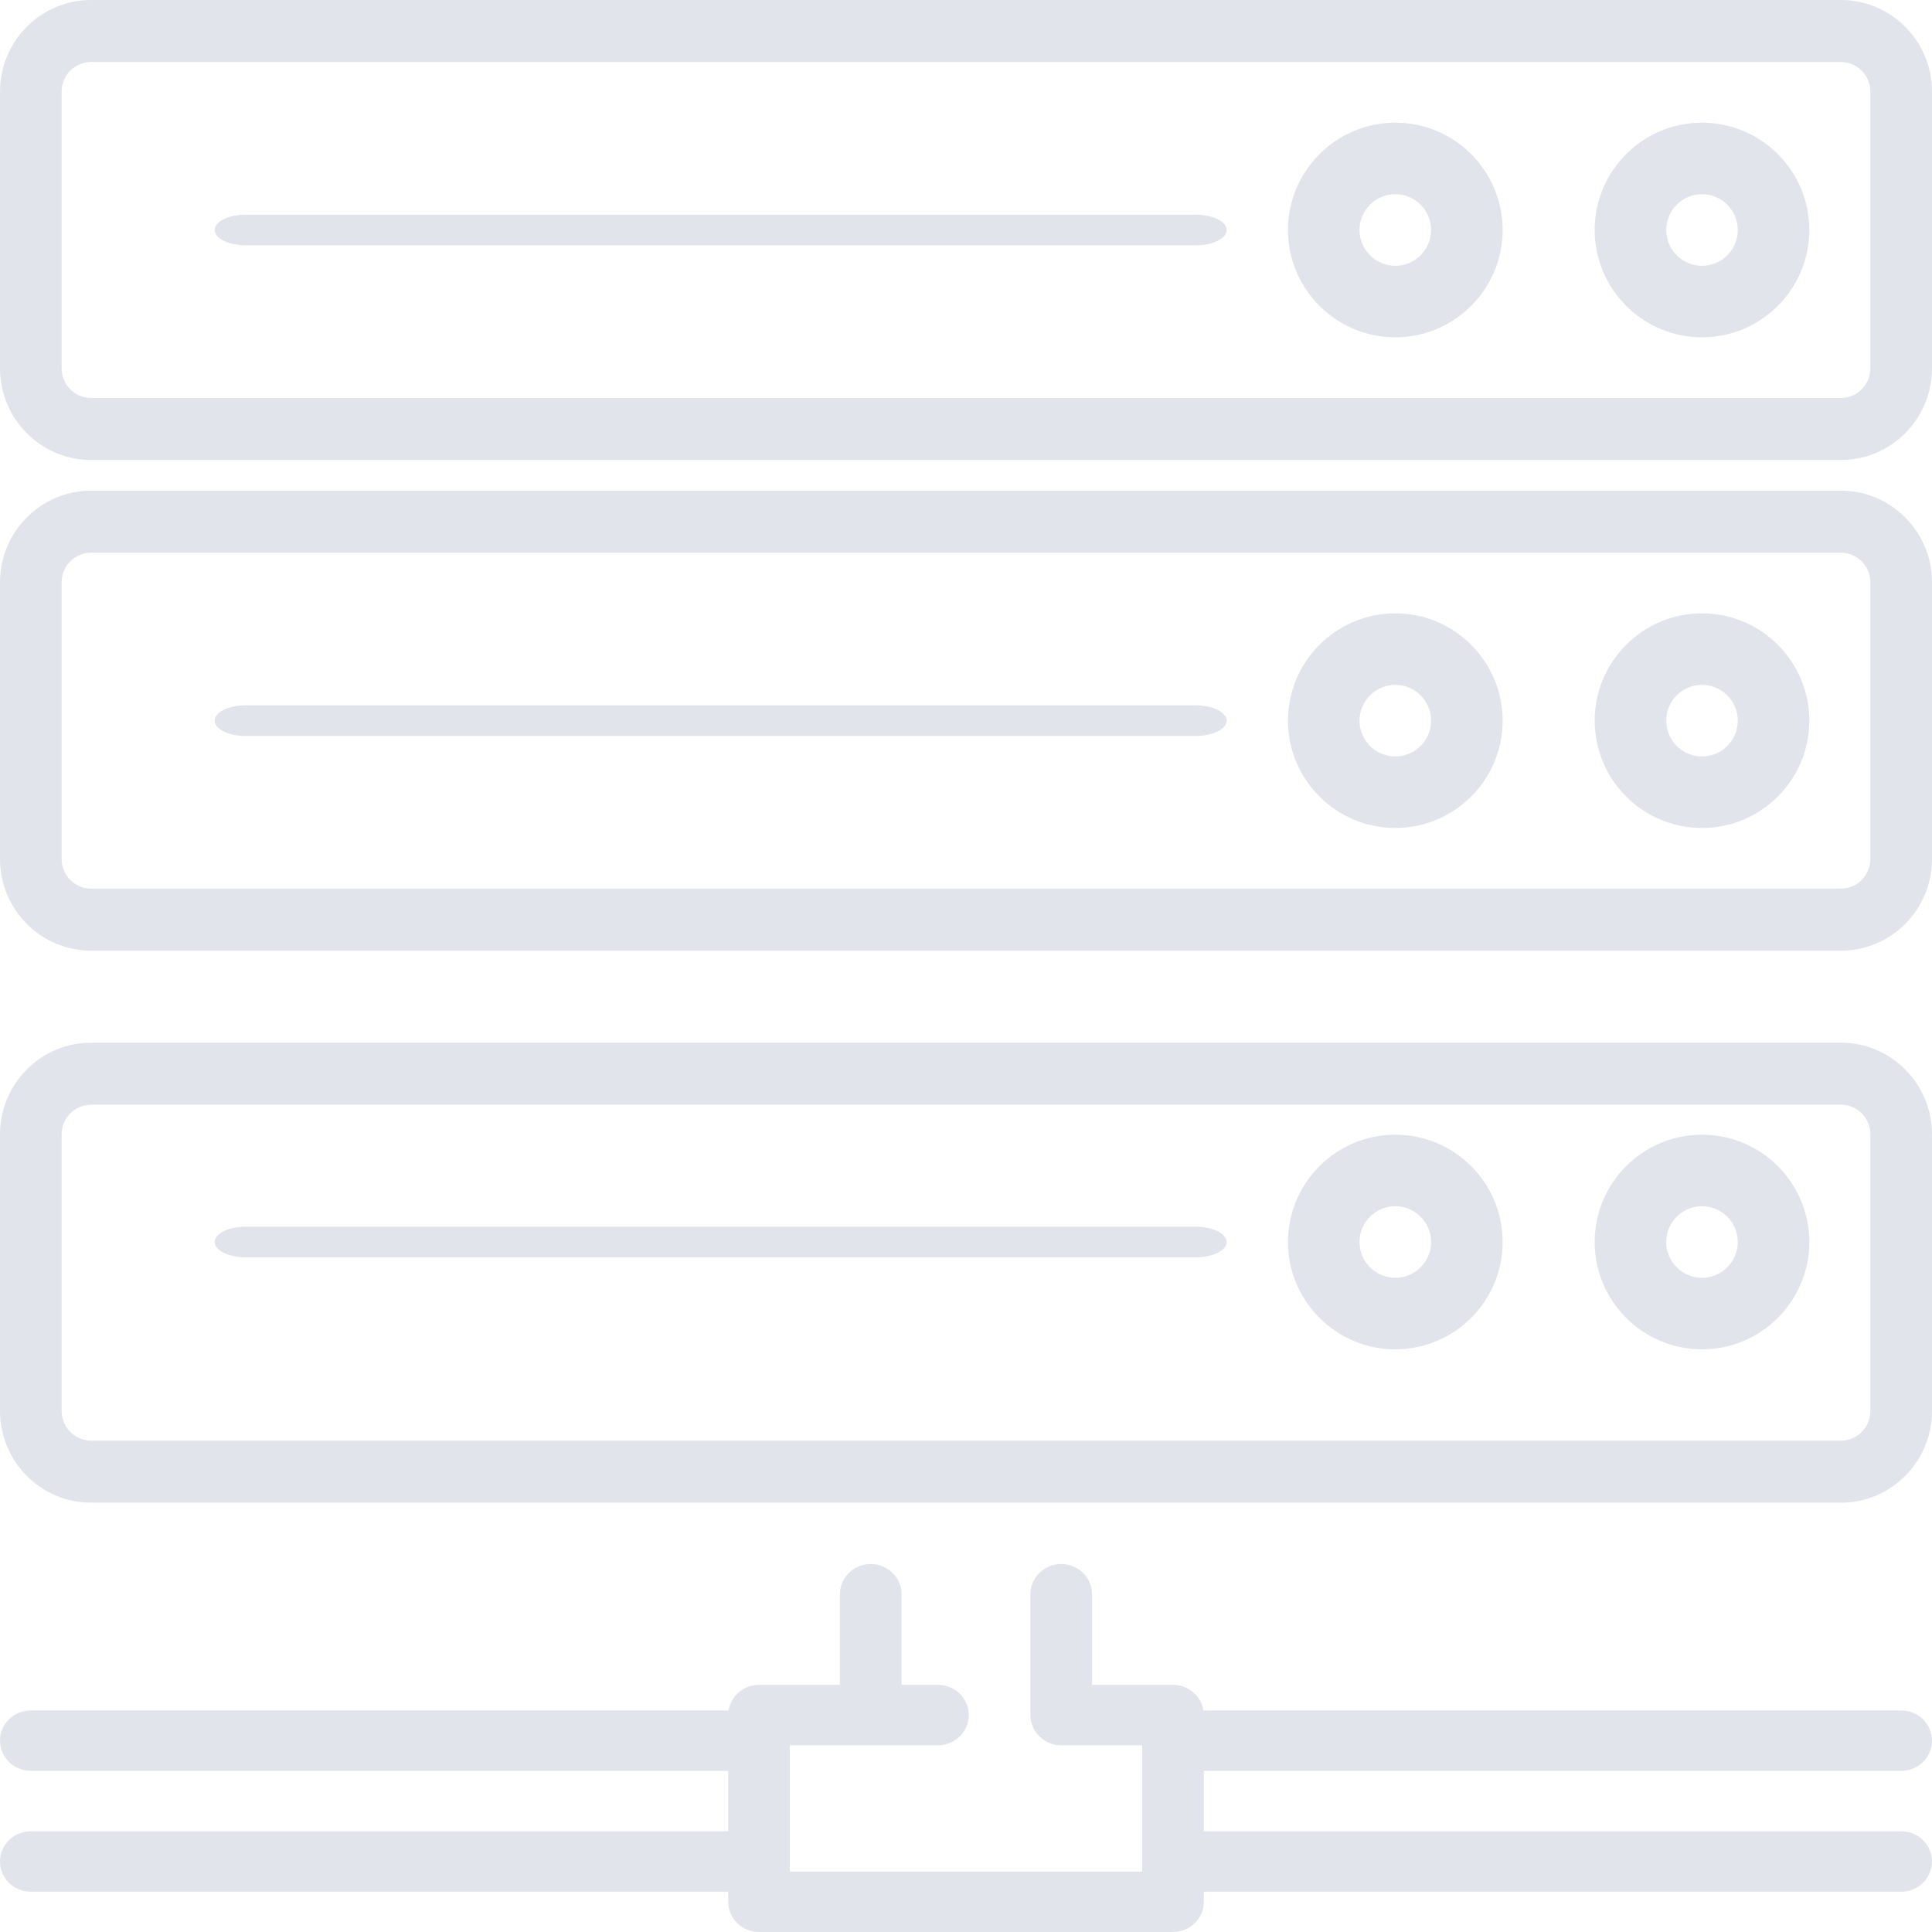 <svg width="55" height="55" viewBox="0 0 55 55" fill="none" xmlns="http://www.w3.org/2000/svg">
<g opacity="0.119">
<path fill-rule="evenodd" clip-rule="evenodd" d="M2.592 0H52.408C53.837 0 55 1.17 55 2.608V10.487C55 11.925 53.837 13.095 52.408 13.095H2.592C1.163 13.095 0 11.925 0 10.487V2.608C0 1.17 1.163 0 2.592 0ZM52.408 11.329C52.869 11.329 53.245 10.951 53.245 10.487V2.608C53.245 2.144 52.869 1.766 52.408 1.766H2.592C2.131 1.766 1.755 2.144 1.755 2.608V10.487C1.755 10.951 2.131 11.329 2.592 11.329H52.408Z" fill="#031B4E"/>
<path fill-rule="evenodd" clip-rule="evenodd" d="M34.037 20.079H6.995C6.507 20.079 6.111 20.275 6.111 20.516C6.111 20.757 6.507 20.952 6.995 20.952H34.037C34.525 20.952 34.921 20.757 34.921 20.516C34.921 20.275 34.525 20.079 34.037 20.079Z" fill="#031B4E"/>
<path fill-rule="evenodd" clip-rule="evenodd" d="M45.397 20.516C45.397 18.831 46.767 17.46 48.452 17.46C50.137 17.46 51.508 18.831 51.508 20.516C51.508 22.201 50.137 23.571 48.452 23.571C46.767 23.571 45.397 22.201 45.397 20.516ZM47.434 20.516C47.434 21.078 47.89 21.534 48.452 21.534C49.014 21.534 49.471 21.078 49.471 20.516C49.471 19.954 49.014 19.497 48.452 19.497C47.89 19.497 47.434 19.954 47.434 20.516Z" fill="#031B4E"/>
<path fill-rule="evenodd" clip-rule="evenodd" d="M36.666 20.516C36.666 18.831 38.037 17.46 39.722 17.46C41.407 17.46 42.777 18.831 42.777 20.516C42.777 22.201 41.407 23.571 39.722 23.571C38.037 23.571 36.666 22.201 36.666 20.516ZM38.703 20.516C38.703 21.078 39.16 21.534 39.722 21.534C40.283 21.534 40.74 21.078 40.74 20.516C40.74 19.954 40.283 19.497 39.722 19.497C39.16 19.497 38.703 19.954 38.703 20.516Z" fill="#031B4E"/>
<path fill-rule="evenodd" clip-rule="evenodd" d="M2.592 13.968H52.408C53.837 13.968 55 15.138 55 16.576V24.456C55 25.894 53.837 27.064 52.408 27.064H2.592C1.163 27.064 0 25.894 0 24.456V16.576C0 15.138 1.163 13.968 2.592 13.968ZM52.408 25.297C52.869 25.297 53.245 24.92 53.245 24.456V16.576C53.245 16.112 52.869 15.734 52.408 15.734H2.592C2.131 15.734 1.755 16.112 1.755 16.576V24.456C1.755 24.92 2.131 25.297 2.592 25.297H52.408Z" fill="#031B4E"/>
<path fill-rule="evenodd" clip-rule="evenodd" d="M34.037 34.921H6.995C6.507 34.921 6.111 35.116 6.111 35.357C6.111 35.598 6.507 35.794 6.995 35.794H34.037C34.525 35.794 34.921 35.598 34.921 35.357C34.921 35.116 34.525 34.921 34.037 34.921Z" fill="#031B4E"/>
<path fill-rule="evenodd" clip-rule="evenodd" d="M45.397 35.357C45.397 33.672 46.767 32.302 48.452 32.302C50.137 32.302 51.508 33.672 51.508 35.357C51.508 37.042 50.137 38.413 48.452 38.413C46.767 38.413 45.397 37.042 45.397 35.357ZM47.434 35.357C47.434 35.919 47.89 36.376 48.452 36.376C49.014 36.376 49.471 35.919 49.471 35.357C49.471 34.795 49.014 34.339 48.452 34.339C47.89 34.339 47.434 34.795 47.434 35.357Z" fill="#031B4E"/>
<path fill-rule="evenodd" clip-rule="evenodd" d="M36.666 35.357C36.666 33.672 38.037 32.302 39.722 32.302C41.407 32.302 42.777 33.672 42.777 35.357C42.777 37.042 41.407 38.413 39.722 38.413C38.037 38.413 36.666 37.042 36.666 35.357ZM38.703 35.357C38.703 35.919 39.16 36.376 39.722 36.376C40.283 36.376 40.74 35.919 40.74 35.357C40.74 34.795 40.283 34.339 39.722 34.339C39.16 34.339 38.703 34.795 38.703 35.357Z" fill="#031B4E"/>
<path fill-rule="evenodd" clip-rule="evenodd" d="M2.592 29.683H52.408C53.837 29.683 55 30.852 55 32.29V40.17C55 41.608 53.837 42.778 52.408 42.778H2.592C1.163 42.778 0 41.608 0 40.17V32.29C0 30.852 1.163 29.683 2.592 29.683ZM52.408 41.012C52.869 41.012 53.245 40.634 53.245 40.17V32.29C53.245 31.826 52.869 31.449 52.408 31.449H2.592C2.131 31.449 1.755 31.826 1.755 32.29V40.17C1.755 40.634 2.131 41.012 2.592 41.012H52.408Z" fill="#031B4E"/>
<path fill-rule="evenodd" clip-rule="evenodd" d="M54.122 50.413C54.607 50.413 55 50.028 55 49.552C55 49.077 54.607 48.692 54.122 48.692H34.259C34.194 48.28 33.831 47.964 33.392 47.964H31.089V45.384C31.089 44.909 30.696 44.524 30.212 44.524C29.727 44.524 29.334 44.909 29.334 45.384V48.825C29.334 49.3 29.727 49.685 30.212 49.685H32.515V53.28H22.485V49.685H26.701C27.186 49.685 27.579 49.3 27.579 48.825C27.579 48.349 27.186 47.964 26.701 47.964H25.666V45.384C25.666 44.909 25.273 44.524 24.788 44.524C24.304 44.524 23.911 44.909 23.911 45.384V47.964H21.608C21.169 47.964 20.807 48.28 20.742 48.692H0.878C0.393 48.692 0 49.077 0 49.552C0 50.028 0.393 50.413 0.878 50.413H20.73V52.133H0.878C0.393 52.133 0 52.518 0 52.993C0 53.468 0.393 53.853 0.878 53.853H20.73V54.14C20.73 54.615 21.123 55 21.608 55H33.392C33.877 55 34.27 54.615 34.27 54.14V53.853H54.122C54.607 53.853 55 53.468 55 52.993C55 52.518 54.607 52.133 54.122 52.133H34.27V50.413H54.122Z" fill="#031B4E"/>
<path fill-rule="evenodd" clip-rule="evenodd" d="M34.037 6.111H6.995C6.507 6.111 6.111 6.306 6.111 6.548C6.111 6.789 6.507 6.984 6.995 6.984H34.037C34.525 6.984 34.921 6.789 34.921 6.548C34.921 6.306 34.525 6.111 34.037 6.111Z" fill="#031B4E"/>
<path fill-rule="evenodd" clip-rule="evenodd" d="M45.397 6.548C45.397 4.863 46.767 3.492 48.452 3.492C50.137 3.492 51.508 4.863 51.508 6.548C51.508 8.232 50.137 9.603 48.452 9.603C46.767 9.603 45.397 8.232 45.397 6.548ZM47.434 6.548C47.434 7.109 47.89 7.566 48.452 7.566C49.014 7.566 49.471 7.109 49.471 6.548C49.471 5.986 49.014 5.529 48.452 5.529C47.89 5.529 47.434 5.986 47.434 6.548Z" fill="#031B4E"/>
<path fill-rule="evenodd" clip-rule="evenodd" d="M36.666 6.548C36.666 4.863 38.037 3.492 39.722 3.492C41.407 3.492 42.777 4.863 42.777 6.548C42.777 8.232 41.407 9.603 39.722 9.603C38.037 9.603 36.666 8.232 36.666 6.548ZM38.703 6.548C38.703 7.109 39.16 7.566 39.722 7.566C40.283 7.566 40.74 7.109 40.74 6.548C40.74 5.986 40.283 5.529 39.722 5.529C39.16 5.529 38.703 5.986 38.703 6.548Z" fill="#031B4E"/>
</g>
</svg>
